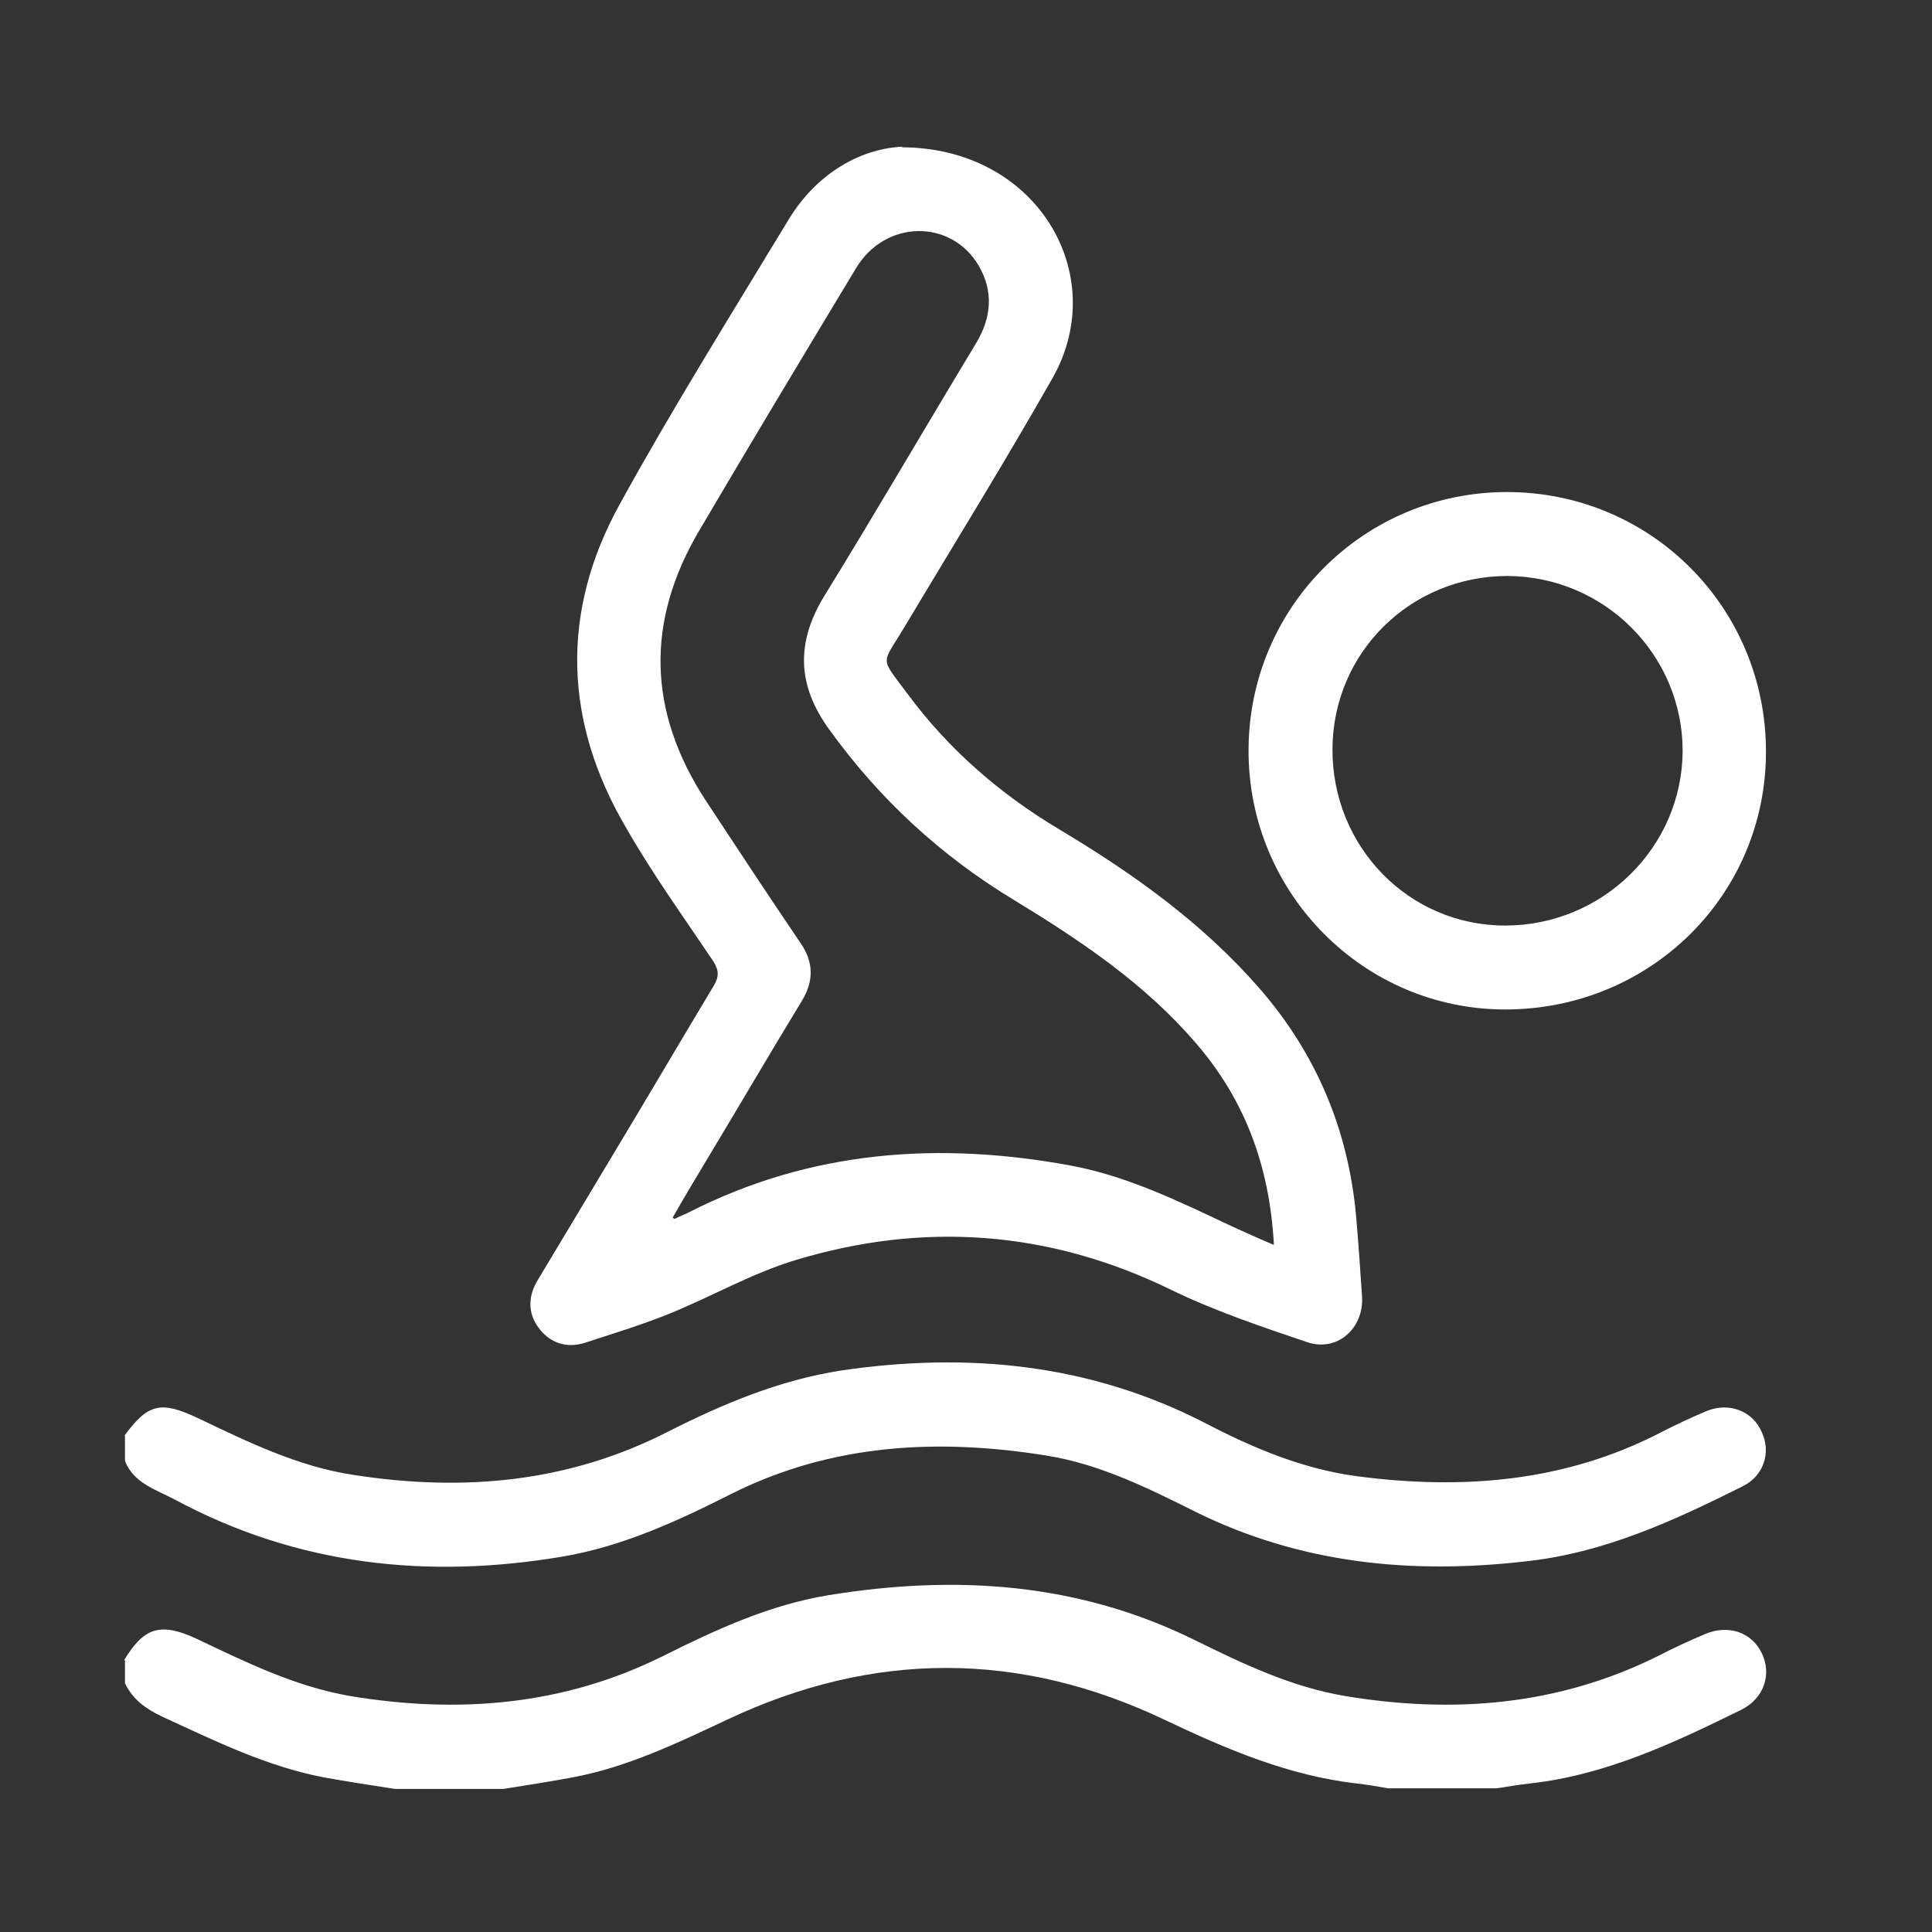 <?xml version="1.0" encoding="UTF-8"?>
<svg id="Capa_1" data-name="Capa 1" xmlns="http://www.w3.org/2000/svg" viewBox="0 0 32 32">
  <rect x="0" y="0" width="32" height="32" fill="#333333" stroke="none"/>
  <defs>
    <style>
      .cls-1 {
        fill: #fff;
      }
    </style>
  </defs>
  <path class="cls-1" d="m2.06,23.78c.39-.53.6-.58,1.2-.3.84.4,1.67.81,2.6.95,1.81.28,3.55.13,5.21-.72.91-.46,1.84-.85,2.86-1.01,2.11-.31,4.14-.11,6.05.88.79.41,1.6.75,2.49.87,1.74.23,3.44.1,5.03-.72.25-.13.51-.25.77-.36.37-.15.76,0,.91.35.16.34.03.73-.32.9-1.14.57-2.29,1.1-3.58,1.24-1.91.22-3.75.04-5.5-.83-.78-.39-1.57-.78-2.44-.92-1.8-.29-3.56-.2-5.22.63-.89.45-1.8.87-2.79,1.04-2.24.38-4.4.15-6.43-.94-.32-.17-.68-.27-.83-.64v-.42Z"/>
  <path class="cls-1" d="m2.06,27.49c.33-.54.6-.62,1.19-.35.82.39,1.63.79,2.54.95,1.8.3,3.54.16,5.19-.66.88-.44,1.77-.85,2.75-1.01,2.1-.34,4.13-.21,6.07.75.79.39,1.59.77,2.47.92,1.8.3,3.54.16,5.19-.66.25-.13.51-.25.77-.36.39-.17.78-.04.95.31.17.35.04.75-.34.94-1.12.55-2.24,1.08-3.5,1.22-.18.02-.36.05-.55.08h-1.8c-.17-.03-.34-.06-.52-.08-1.13-.13-2.16-.57-3.17-1.05-2.41-1.15-4.83-1.15-7.25-.01-.83.39-1.66.79-2.57.96-.38.07-.76.13-1.14.19h-1.8c-.39-.06-.78-.12-1.17-.19-.95-.18-1.82-.61-2.69-1.01-.27-.13-.48-.28-.61-.55v-.37Z"/>
  <path class="cls-1" d="m14.93,2.44c2.24,0,3.47,2.1,2.51,3.81-.8,1.41-1.65,2.78-2.48,4.17-.36.6-.39.45.07,1.07.68.92,1.53,1.66,2.52,2.25,1.22.73,2.37,1.55,3.31,2.63.94,1.08,1.47,2.34,1.6,3.76.04.45.07.9.1,1.35.03.52-.41.92-.91.75-.77-.26-1.54-.52-2.26-.87-2.01-.98-4.09-1.13-6.21-.49-.73.22-1.4.61-2.12.9-.45.18-.91.32-1.37.47-.31.1-.59,0-.77-.25-.18-.24-.18-.53,0-.81.46-.77.92-1.53,1.38-2.3.51-.85,1.01-1.7,1.52-2.55.09-.15.09-.25,0-.4-.49-.73-1.01-1.45-1.45-2.22-1.03-1.75-1.09-3.57-.11-5.35.88-1.6,1.85-3.15,2.8-4.72.49-.81,1.25-1.19,1.9-1.21Zm-3.8,17.72s.03.02.04.03c.08-.04.16-.07.24-.11,2.02-1.03,4.15-1.18,6.35-.77.94.18,1.79.6,2.64,1,.22.1.44.2.7.31-.07-1.29-.47-2.39-1.29-3.34-.85-.99-1.91-1.7-3.01-2.37-1.21-.73-2.23-1.67-3.06-2.82-.54-.74-.56-1.45-.08-2.23.85-1.38,1.67-2.79,2.51-4.18.25-.42.29-.85.04-1.28-.46-.78-1.55-.76-2.03.04-.87,1.44-1.74,2.89-2.6,4.35-.89,1.51-.85,3,.11,4.47.52.79,1.04,1.58,1.57,2.36.22.32.22.63.02.96-.53.87-1.05,1.76-1.58,2.64-.19.32-.38.63-.56.95Z"/>
  <path class="cls-1" d="m20.68,12.43c0-2.37,1.91-4.28,4.28-4.28,2.38,0,4.29,1.91,4.29,4.3,0,2.38-1.92,4.27-4.32,4.27-2.34,0-4.25-1.92-4.25-4.28Zm4.29-2.89c-1.6,0-2.89,1.26-2.9,2.86-.01,1.62,1.26,2.93,2.86,2.93,1.61,0,2.93-1.29,2.94-2.89,0-1.59-1.29-2.89-2.9-2.9Z"/>
</svg>